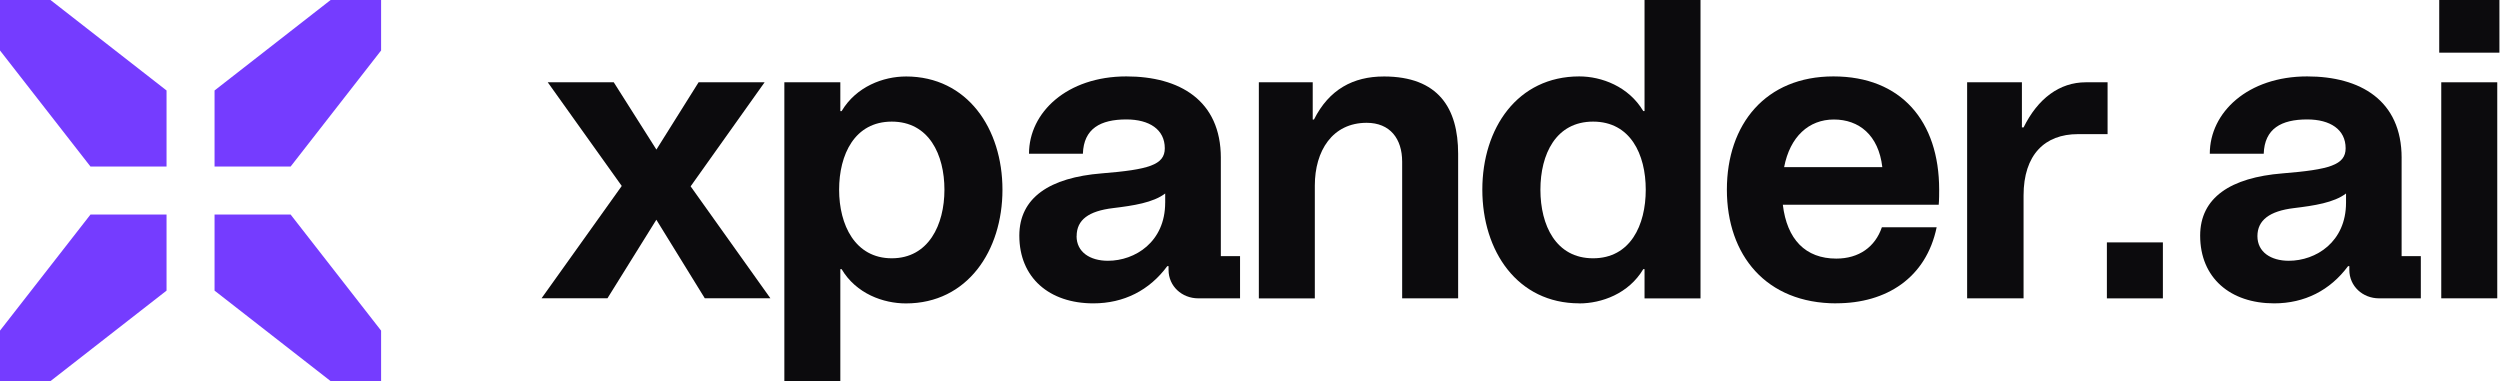 <svg width="656" height="100" viewBox="0 0 656 100" fill="none" xmlns="http://www.w3.org/2000/svg">
<g clip-path="url(#clip0_2605_26)">
<path d="M655.28 21.593H640.587V78.278H655.28V21.593Z" fill="#0C0B0D"/>
<path d="M655.847 0H640.053V13.818H655.847V0Z" fill="#0C0B0D"/>
<path d="M630.188 41.439C630.188 26.297 619.312 20.05 605.395 20.05C589.834 20.05 579.85 29.483 579.85 40.334H594.001C594.22 33.749 598.61 31.34 605.409 31.34C611.442 31.34 615.494 33.968 615.494 38.91C615.494 43.301 611.208 44.505 598.929 45.496C585.33 46.586 577.321 51.843 577.321 61.827C577.321 72.912 585.225 79.597 596.724 79.602C604.728 79.602 611.408 76.197 616.132 69.836H616.465V70.826C616.465 75.098 619.979 78.283 624.255 78.283H635.225V67.213H630.183V41.448L630.188 41.439ZM615.598 53.185C615.598 63.489 607.709 68.427 600.576 68.427C595.867 68.427 592.348 66.132 592.348 61.961C592.348 57.79 595.534 55.376 601.9 54.609C607.261 53.957 612.418 53.185 615.598 50.771V53.185Z" fill="#0C0B0D"/>
<path d="M567.541 63.603H552.847V78.293H567.541V63.603Z" fill="#0C0B0D"/>
<path d="M553.033 21.593H547.319C540.415 21.593 534.72 25.864 530.988 33.435H530.549V21.593H516.175V78.278H530.983V51.309C530.983 40.572 536.577 35.197 545.239 35.197H553.028V21.593H553.033Z" fill="#0C0B0D"/>
<path d="M481.092 20.05C463.337 20.05 453.133 32.544 453.133 49.767C453.133 66.989 463.437 79.602 481.864 79.602V79.583C495.01 79.583 505.428 72.898 508.18 59.632H493.805C492.048 64.794 487.777 67.855 481.849 67.855C473.741 67.855 468.898 62.813 467.813 53.719H508.718C508.837 52.728 508.837 50.419 508.837 49.767C508.837 31.778 498.852 20.05 481.097 20.05H481.092ZM468.155 43.853C469.698 35.844 474.64 31.359 481.207 31.359C487.773 31.359 492.934 35.411 493.92 43.853H468.155Z" fill="#0C0B0D"/>
<path d="M431.526 29.145H431.192C427.359 22.679 420.222 20.05 414.408 20.05C398.176 20.05 388.963 33.635 388.963 49.767C388.963 65.898 398.176 79.597 414.408 79.597V79.616C420.222 79.616 427.359 77.088 431.192 70.622H431.526V78.293H446.215V0H431.526V29.145ZM418.022 67.775C408.256 67.775 404.204 59.099 404.204 49.786C404.204 40.472 408.256 31.911 418.022 31.911C427.788 31.911 431.845 40.453 431.845 49.786C431.845 59.118 427.793 67.775 418.022 67.775Z" fill="#0C0B0D"/>
<path d="M363.099 20.07C355.09 20.07 348.743 23.469 344.791 31.359H344.458V21.593H330.321V78.293H345.01V48.676C345.01 39.582 349.614 32.225 358.613 32.225C364.741 32.225 367.927 36.397 367.927 42.425V78.288H382.616V40.349C382.616 28.407 377.459 20.065 363.104 20.065L363.099 20.07Z" fill="#0C0B0D"/>
<path d="M320.35 41.439C320.35 26.297 309.48 20.05 295.558 20.05C279.997 20.05 270.012 29.483 270.012 40.334H284.149C284.368 33.749 288.753 31.34 295.558 31.34C301.586 31.34 305.642 33.968 305.642 38.91C305.642 43.301 301.352 44.505 289.077 45.496C275.474 46.586 267.47 51.843 267.47 61.827C267.47 72.917 275.374 79.602 286.882 79.602C294.891 79.602 301.59 76.202 306.295 69.836H306.628V70.826C306.628 75.098 310.147 78.283 314.418 78.283H325.388V67.213H320.346V41.448L320.35 41.439ZM305.742 53.185C305.742 63.489 297.838 68.427 290.715 68.427C286.006 68.427 282.492 66.132 282.492 61.961H282.511C282.511 57.671 285.678 55.376 292.044 54.609C297.405 53.957 302.562 53.185 305.747 50.771V53.185H305.742Z" fill="#0C0B0D"/>
<path d="M237.72 20.07C231.806 20.07 224.674 22.698 220.836 29.164H220.503V21.593H205.814V100.005H220.503V70.622H220.836C224.674 77.088 231.792 79.616 237.72 79.616C253.833 79.616 263.046 65.798 263.046 49.781C263.046 33.763 253.833 20.065 237.72 20.065V20.07ZM234.002 67.774C224.355 67.774 220.184 58.999 220.184 49.786C220.184 40.572 224.236 31.911 234.002 31.911C243.767 31.911 247.819 40.572 247.819 49.786C247.819 58.999 243.648 67.774 234.002 67.774Z" fill="#0C0B0D"/>
<path d="M200.633 21.593H183.311L172.241 39.249L161.051 21.593H143.729L163.146 48.795L142.101 78.273H159.394L172.226 57.656L184.94 78.273H202.157L181.221 48.895L200.633 21.593Z" fill="#0C0B0D"/>
<path d="M43.701 43.701V23.741L13.246 0H0V13.246L23.741 43.701H43.701Z" fill="#753CFF"/>
<path d="M86.754 0L56.299 23.741V43.701H76.259L100 13.246V0H86.754Z" fill="#753CFF"/>
<path d="M56.299 56.299V76.259L86.754 100H100V86.754L76.259 56.299H56.299Z" fill="#753CFF"/>
<path d="M0 86.754V100H13.246L43.701 76.259V56.299H23.741L0 86.754Z" fill="#753CFF"/>
</g>
<defs>
<clipPath id="clip0_2605_26">
<rect width="655.852" height="100" fill="white"/>
</clipPath>
</defs>
</svg>
